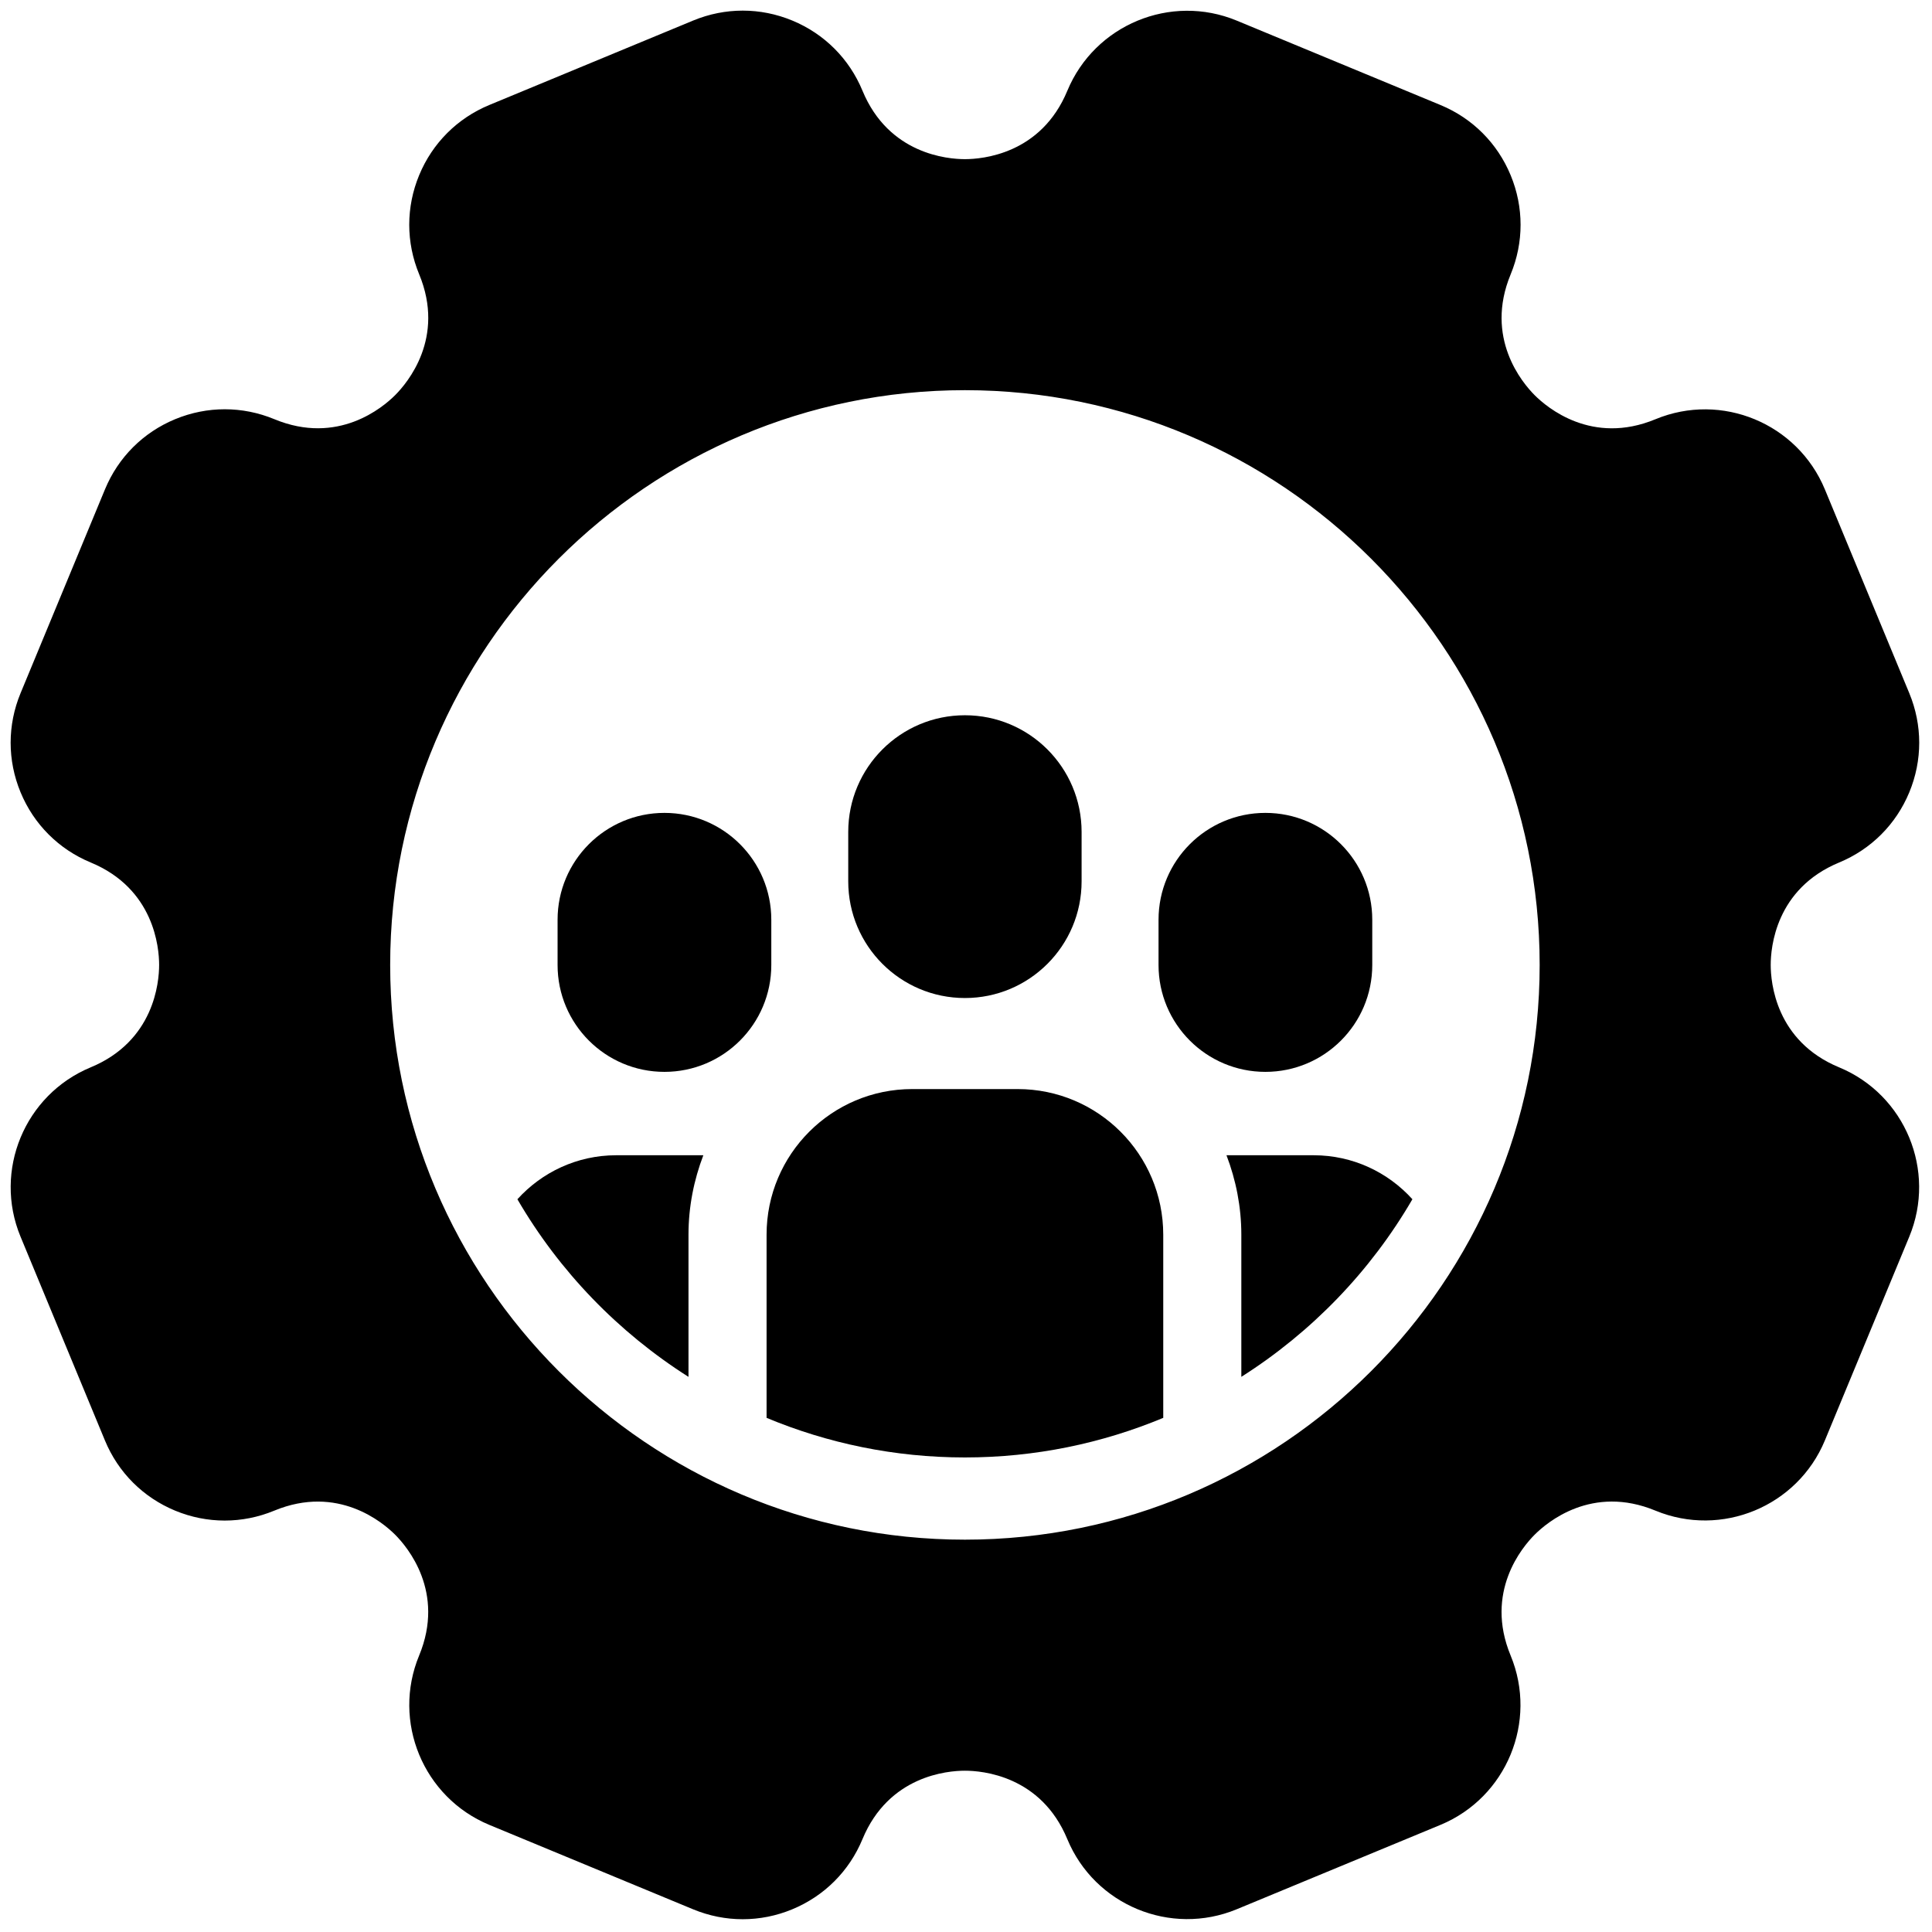 <svg xmlns="http://www.w3.org/2000/svg" xmlns:xlink="http://www.w3.org/1999/xlink" version="1.1" width="256" height="256" viewBox="0 0 256 256" xml:space="preserve">
<g style="stroke: none; stroke-width: 0; stroke-dasharray: none; stroke-linecap: butt; stroke-linejoin: miter; stroke-miterlimit: 10; fill: none; fill-rule: nonzero; opacity: 1;" transform="translate(1.407 1.407) scale(2.81 2.81)">
	<path d="M 86.226 49.831 l -0.003 -0.001 c -2.994 -1.24 -3.226 -4.01 -3.226 -4.829 c -0.001 -0.82 0.232 -3.59 3.226 -4.83 c 1.509 -0.625 2.683 -1.8 3.308 -3.308 s 0.625 -3.169 0 -4.678 l -3.981 -9.611 c -1.291 -3.111 -4.869 -4.598 -7.987 -3.306 c -2.996 1.242 -5.118 -0.554 -5.696 -1.133 c -0.58 -0.58 -2.374 -2.703 -1.133 -5.698 c 0.624 -1.508 0.624 -3.169 -0.001 -4.677 c -0.625 -1.509 -1.8 -2.684 -3.307 -3.308 l -9.611 -3.981 c -3.111 -1.288 -6.694 0.196 -7.986 3.309 C 48.589 6.771 45.82 7.004 45 7.004 c -0.82 0 -3.59 -0.232 -4.83 -3.226 c -0.624 -1.509 -1.799 -2.684 -3.308 -3.309 c -1.508 -0.625 -3.169 -0.625 -4.679 0 l -9.608 3.98 c -1.509 0.625 -2.684 1.799 -3.309 3.308 c -0.625 1.509 -0.625 3.17 0 4.678 c 1.241 2.994 -0.554 5.118 -1.133 5.697 c -0.579 0.58 -2.7 2.376 -5.696 1.134 c -1.508 -0.624 -3.17 -0.624 -4.679 0 c -1.509 0.625 -2.684 1.8 -3.308 3.308 l -3.98 9.609 c -0.625 1.509 -0.625 3.17 0 4.679 s 1.8 2.684 3.308 3.308 C 6.77 41.41 7.003 44.181 7.003 45 c 0 0.819 -0.233 3.589 -3.229 4.83 c -3.113 1.291 -4.596 4.874 -3.306 7.985 l 3.98 9.61 c 0.625 1.509 1.8 2.683 3.308 3.308 c 1.507 0.624 3.168 0.625 4.678 0 c 2.993 -1.238 5.117 0.554 5.697 1.134 c 0.579 0.579 2.373 2.703 1.133 5.697 c -1.29 3.112 0.193 6.695 3.308 7.987 l 9.61 3.981 C 32.937 89.844 33.729 90 34.522 90 c 0.793 0 1.585 -0.156 2.339 -0.469 c 1.509 -0.625 2.684 -1.8 3.308 -3.307 c 1.241 -2.995 4.011 -3.227 4.83 -3.227 l 0 0 c 0.819 0 3.589 0.232 4.83 3.229 c 1.291 3.111 4.874 4.591 7.985 3.305 l 9.613 -3.981 c 3.111 -1.291 4.594 -4.873 3.305 -7.986 c -1.24 -2.994 0.554 -5.118 1.134 -5.697 c 0.58 -0.58 2.699 -2.376 5.698 -1.133 c 3.114 1.285 6.694 -0.196 7.986 -3.309 l 3.981 -9.61 C 90.82 54.703 89.337 51.121 86.226 49.831 z M 45 72.102 c -14.944 0 -27.102 -12.158 -27.102 -27.102 S 30.055 17.898 45 17.898 S 72.102 30.056 72.102 45 S 59.944 72.102 45 72.102 z" style="stroke: none; stroke-width: 1; stroke-dasharray: none; stroke-linecap: butt; stroke-linejoin: miter; stroke-miterlimit: 10; fill: rgb(0,0,0); fill-rule: nonzero; opacity: 1;" transform=" matrix(1 0 0 1 0 0) " stroke-linecap="round"/>
	<path d="M 37.483 71.031 c -0.032 -0.009 -0.065 -0.018 -0.097 -0.027 C 37.418 71.014 37.451 71.022 37.483 71.031 z" style="stroke: none; stroke-width: 1; stroke-dasharray: none; stroke-linecap: butt; stroke-linejoin: miter; stroke-miterlimit: 10; fill: rgb(0,0,0); fill-rule: nonzero; opacity: 1;" transform=" matrix(1 0 0 1 0 0) " stroke-linecap="round"/>
	<path d="M 36.073 70.583 c 0.013 0.005 0.027 0.009 0.04 0.013 C 36.099 70.591 36.086 70.587 36.073 70.583 z" style="stroke: none; stroke-width: 1; stroke-dasharray: none; stroke-linecap: butt; stroke-linejoin: miter; stroke-miterlimit: 10; fill: rgb(0,0,0); fill-rule: nonzero; opacity: 1;" transform=" matrix(1 0 0 1 0 0) " stroke-linecap="round"/>
	<path d="M 38.736 71.362 c 0.013 0.003 0.027 0.007 0.04 0.011 v -0.001 C 38.763 71.368 38.749 71.365 38.736 71.362 z" style="stroke: none; stroke-width: 1; stroke-dasharray: none; stroke-linecap: butt; stroke-linejoin: miter; stroke-miterlimit: 10; fill: rgb(0,0,0); fill-rule: nonzero; opacity: 1;" transform=" matrix(1 0 0 1 0 0) " stroke-linecap="round"/>
	<path d="M 51.224 71.371 v 0.001 c 0.013 -0.003 0.026 -0.007 0.039 -0.01 C 51.25 71.365 51.237 71.368 51.224 71.371 z" style="stroke: none; stroke-width: 1; stroke-dasharray: none; stroke-linecap: butt; stroke-linejoin: miter; stroke-miterlimit: 10; fill: rgb(0,0,0); fill-rule: nonzero; opacity: 1;" transform=" matrix(1 0 0 1 0 0) " stroke-linecap="round"/>
	<path d="M 52.521 71.03 c 0.03 -0.009 0.061 -0.017 0.092 -0.026 C 52.582 71.013 52.551 71.021 52.521 71.03 z" style="stroke: none; stroke-width: 1; stroke-dasharray: none; stroke-linecap: butt; stroke-linejoin: miter; stroke-miterlimit: 10; fill: rgb(0,0,0); fill-rule: nonzero; opacity: 1;" transform=" matrix(1 0 0 1 0 0) " stroke-linecap="round"/>
	<path d="M 53.927 70.582 c -0.013 0.005 -0.027 0.009 -0.04 0.013 C 53.901 70.591 53.914 70.587 53.927 70.582 z" style="stroke: none; stroke-width: 1; stroke-dasharray: none; stroke-linecap: butt; stroke-linejoin: miter; stroke-miterlimit: 10; fill: rgb(0,0,0); fill-rule: nonzero; opacity: 1;" transform=" matrix(1 0 0 1 0 0) " stroke-linecap="round"/>
	<path d="M 30.831 37.831 L 30.831 37.831 c -2.783 0 -5.039 2.256 -5.039 5.039 v 2.134 c 0 2.783 2.256 5.039 5.039 5.039 h 0 c 2.783 0 5.039 -2.256 5.039 -5.039 V 42.87 C 35.871 40.087 33.614 37.831 30.831 37.831 z" style="stroke: none; stroke-width: 1; stroke-dasharray: none; stroke-linecap: butt; stroke-linejoin: miter; stroke-miterlimit: 10; fill: rgb(0,0,0); fill-rule: nonzero; opacity: 1;" transform=" matrix(1 0 0 1 0 0) " stroke-linecap="round"/>
	<path d="M 59.169 37.831 L 59.169 37.831 c -2.783 0 -5.039 2.256 -5.039 5.039 v 2.134 c 0 2.783 2.256 5.039 5.039 5.039 h 0 c 2.783 0 5.039 -2.256 5.039 -5.039 V 42.87 C 64.208 40.087 61.952 37.831 59.169 37.831 z" style="stroke: none; stroke-width: 1; stroke-dasharray: none; stroke-linecap: butt; stroke-linejoin: miter; stroke-miterlimit: 10; fill: rgb(0,0,0); fill-rule: nonzero; opacity: 1;" transform=" matrix(1 0 0 1 0 0) " stroke-linecap="round"/>
	<path d="M 45 33.227 L 45 33.227 c -3.039 0 -5.502 2.463 -5.502 5.502 v 2.33 c 0 3.039 2.463 5.502 5.502 5.502 h 0 c 3.039 0 5.502 -2.463 5.502 -5.502 v -2.33 C 50.502 35.691 48.039 33.227 45 33.227 z" style="stroke: none; stroke-width: 1; stroke-dasharray: none; stroke-linecap: butt; stroke-linejoin: miter; stroke-miterlimit: 10; fill: rgb(0,0,0); fill-rule: nonzero; opacity: 1;" transform=" matrix(1 0 0 1 0 0) " stroke-linecap="round"/>
	<path d="M 47.483 50.854 h -4.967 c -3.794 0 -6.869 3.075 -6.869 6.869 v 8.635 c 2.882 1.201 6.04 1.867 9.352 1.867 c 3.312 0 6.471 -0.666 9.353 -1.867 v -8.635 C 54.352 53.929 51.277 50.854 47.483 50.854 z" style="stroke: none; stroke-width: 1; stroke-dasharray: none; stroke-linecap: butt; stroke-linejoin: miter; stroke-miterlimit: 10; fill: rgb(0,0,0); fill-rule: nonzero; opacity: 1;" transform=" matrix(1 0 0 1 0 0) " stroke-linecap="round"/>
	<path d="M 61.443 53.975 h -4.109 c 0.445 1.167 0.7 2.427 0.7 3.748 v 6.701 c 3.313 -2.103 6.091 -4.976 8.067 -8.375 C 64.951 54.778 63.293 53.975 61.443 53.975 z" style="stroke: none; stroke-width: 1; stroke-dasharray: none; stroke-linecap: butt; stroke-linejoin: miter; stroke-miterlimit: 10; fill: rgb(0,0,0); fill-rule: nonzero; opacity: 1;" transform=" matrix(1 0 0 1 0 0) " stroke-linecap="round"/>
	<path d="M 31.965 57.723 c 0 -1.321 0.255 -2.582 0.7 -3.748 h -4.108 c -1.85 0 -3.509 0.804 -4.66 2.075 c 1.977 3.399 4.754 6.272 8.068 8.375 V 57.723 z" style="stroke: none; stroke-width: 1; stroke-dasharray: none; stroke-linecap: butt; stroke-linejoin: miter; stroke-miterlimit: 10; fill: rgb(0,0,0); fill-rule: nonzero; opacity: 1;" transform=" matrix(1 0 0 1 0 0) " stroke-linecap="round"/>
</g>
</svg>
